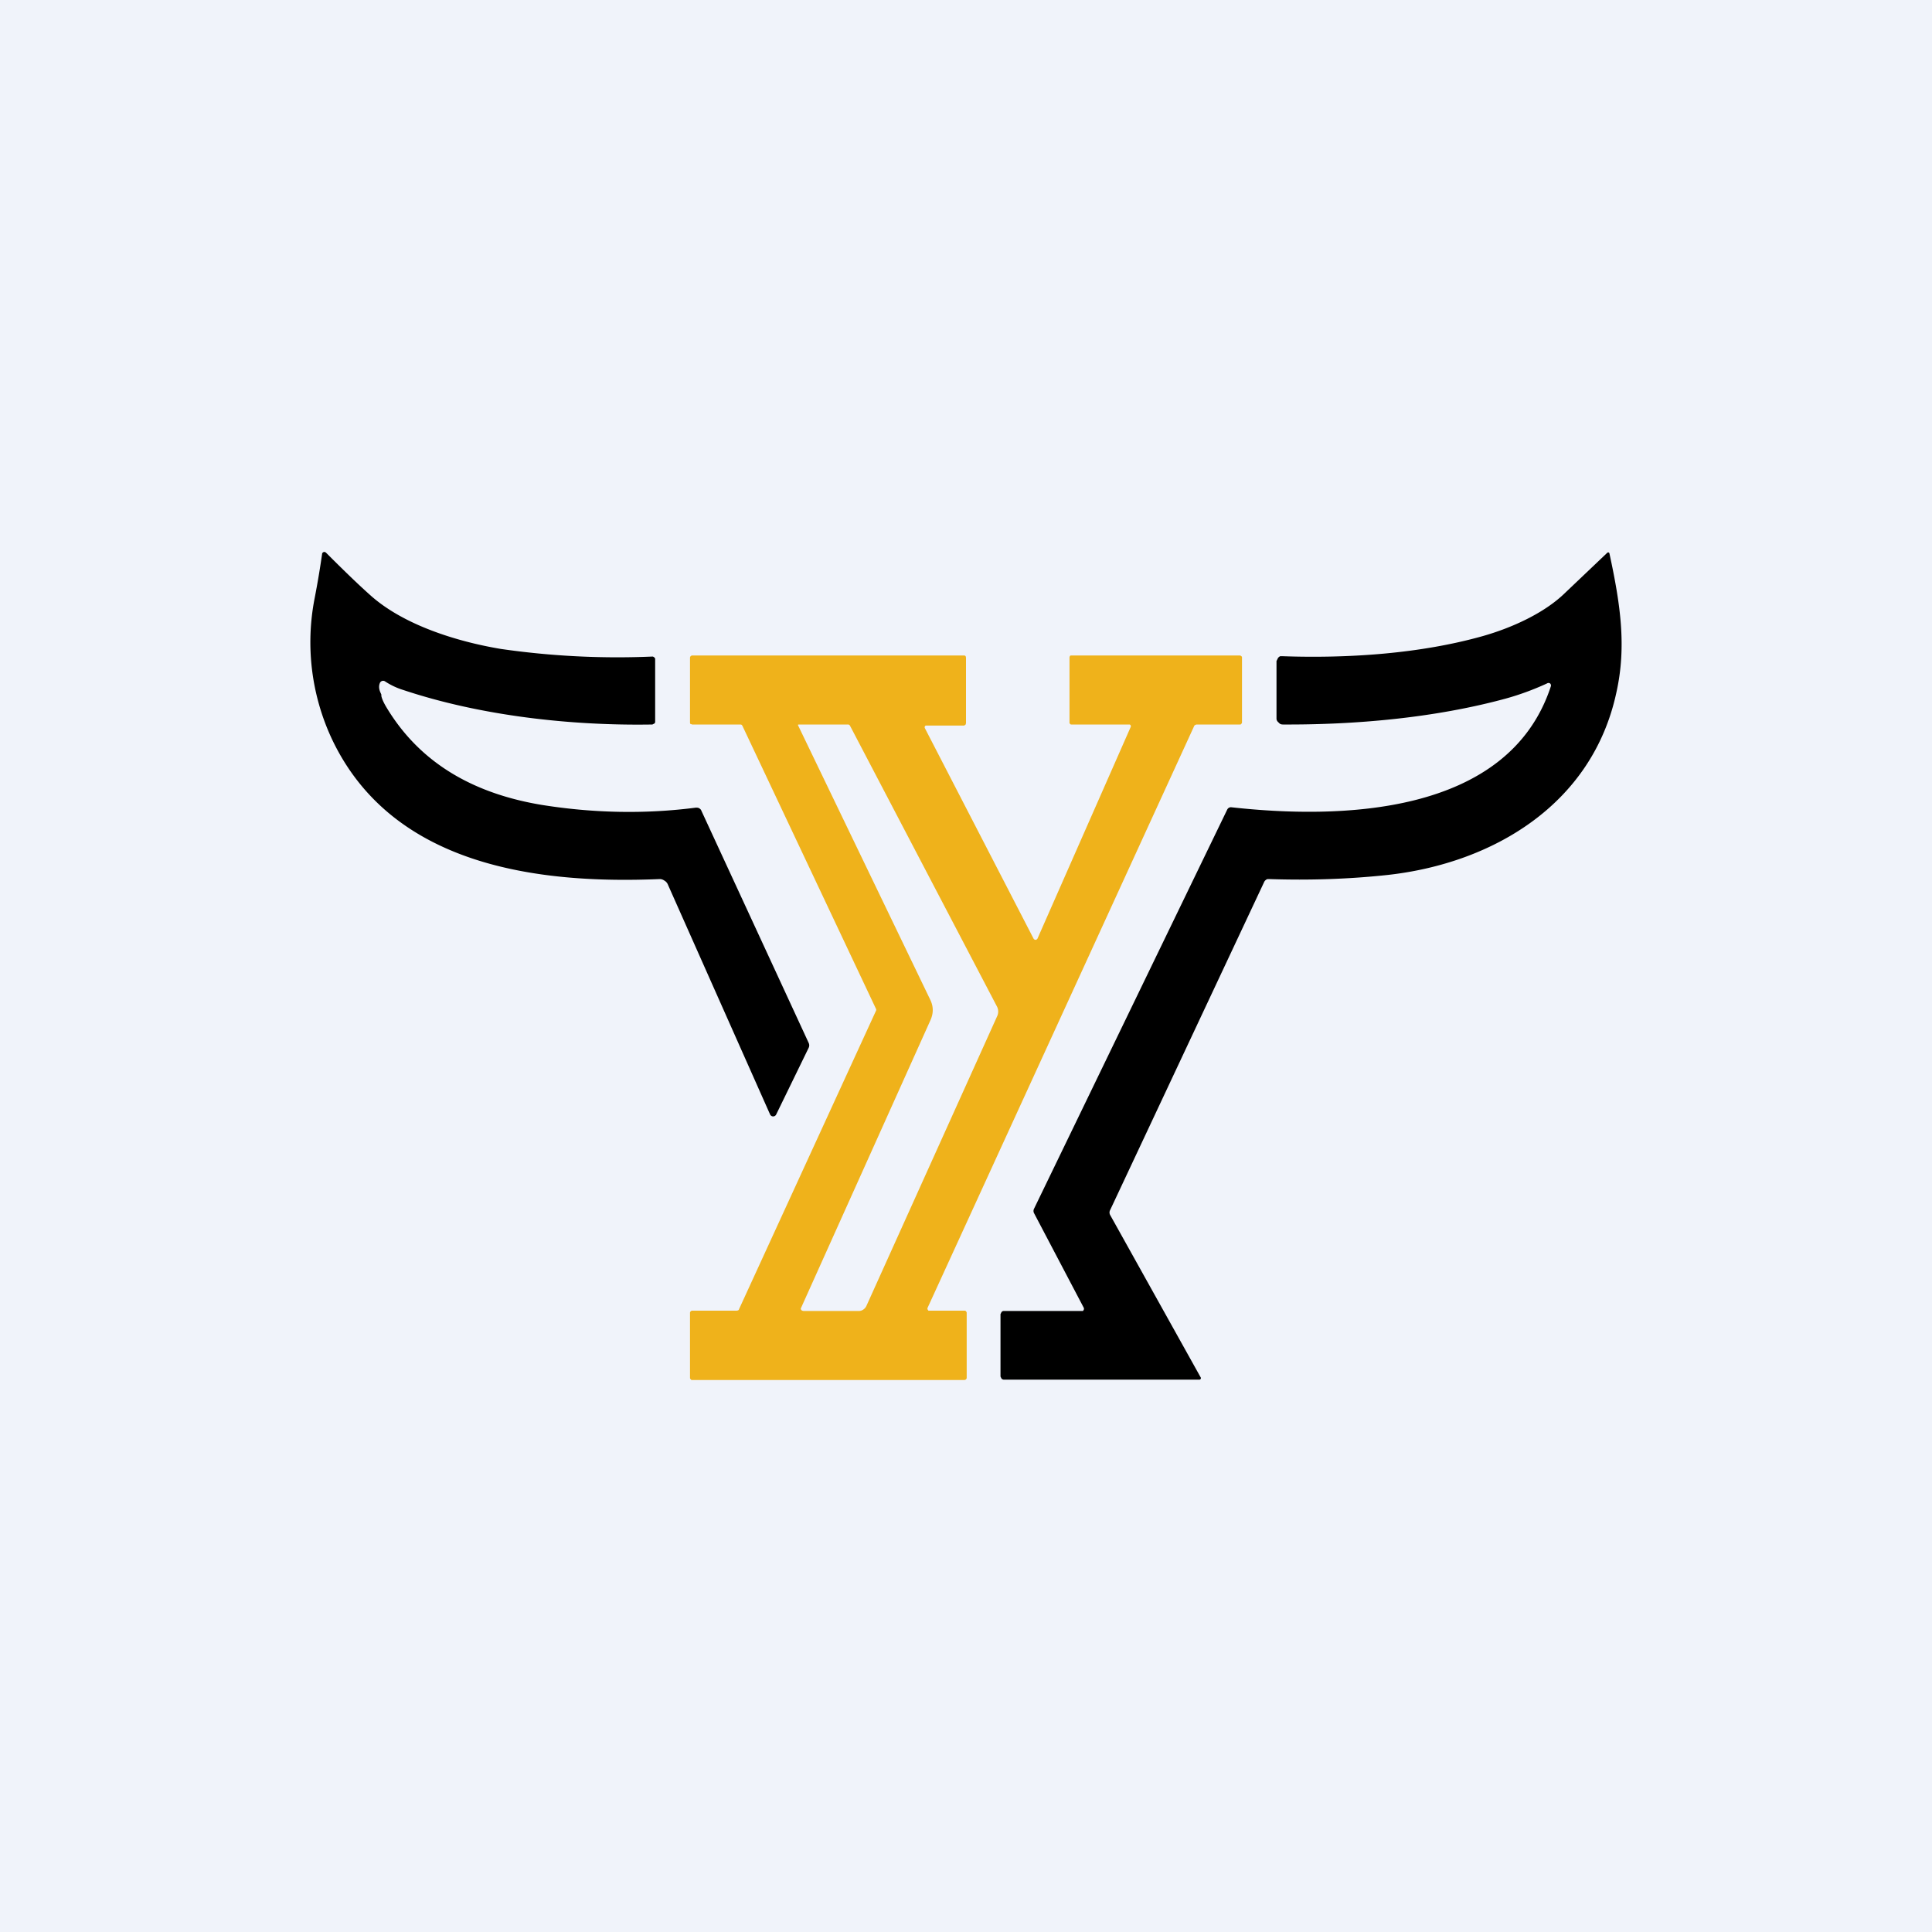 <!-- by TradeStack --><svg width="56" height="56" viewBox="0 0 56 56" xmlns="http://www.w3.org/2000/svg"><path fill="#F0F3FA" d="M0 0h56v56H0z"/><path d="M11.05 20.15c.01.08.06.2.15.35 1.02 1.7 2.64 2.52 4.5 2.83 1.5.24 3 .27 4.47.08.03 0 .07 0 .1.02s.05.04.06.07l3.11 6.73a.16.16 0 0 1 0 .14l-.94 1.93a.1.1 0 0 1-.09.06.1.1 0 0 1-.09-.06l-2.97-6.68a.24.24 0 0 0-.1-.1.23.23 0 0 0-.12-.04c-3.55.15-7.77-.38-9.51-4.06a6.62 6.62 0 0 1-.5-4.08 25.64 25.64 0 0 0 .22-1.31l.04-.03a.08.08 0 0 1 .07.02c.48.48.9.89 1.27 1.22.97.88 2.54 1.36 3.8 1.57a23.58 23.58 0 0 0 4.4.22.11.11 0 0 1 .07.06V19v1.9c0 .03 0 .05-.02.07l-.06.03c-2.35.04-4.97-.25-7.22-1a2.06 2.06 0 0 1-.53-.25.1.1 0 0 0-.09-.01.1.1 0 0 0-.06.06c-.04.1-.02.2.03.3l.02.05ZM46.59 16.02a.04.04 0 0 1 .05 0l.01.02c.32 1.48.5 2.7.2 4.04-.7 3.24-3.58 4.94-6.62 5.28-1.11.12-2.26.16-3.45.12-.03 0-.06 0-.08.02a.15.15 0 0 0-.06.07l-4.46 9.5a.15.15 0 0 0 0 .15l2.62 4.7a.04.04 0 0 1 0 .05.04.04 0 0 1-.04.02H29.1a.1.1 0 0 1-.07-.03L29 39.9v-1.81l.03-.06c.01-.01.03-.03.06-.03h2.3l.02-.03a.07.07 0 0 0 0-.07l-1.44-2.74a.14.14 0 0 1 0-.12l5.6-11.57a.12.12 0 0 1 .13-.07c3.08.34 8.01.27 9.25-3.5a.08.08 0 0 0-.02-.09.08.08 0 0 0-.09 0c-.39.18-.8.33-1.2.44-2.06.56-4.35.76-6.45.75-.05 0-.09-.01-.12-.05-.04-.03-.07-.07-.07-.12v-1.67l.03-.06a.14.14 0 0 1 .08-.08h.05c1.96.07 4.03-.08 5.81-.58.85-.24 1.8-.67 2.4-1.26l1.22-1.16Z"/><path fill-rule="evenodd" d="M31.05 21h1.7l.02.02a.06.06 0 0 1 0 .06l-2.7 6.13-.02.02a.06.06 0 0 1-.07 0l-.02-.02-3.15-6.1a.06.06 0 0 1 0-.06l.02-.02h1.12l.04-.03.01-.04v-1.9l-.01-.04a.06.06 0 0 0-.04-.02h-7.89a.06.06 0 0 0-.04.02.06.06 0 0 0-.02.04v1.88a.06.06 0 0 0 .02.05h.02l.02.01h1.41l.03.01.02.03 3.87 8.2a.06.06 0 0 1 0 .06l-3.97 8.65c0 .02-.02.02-.02.03l-.04.01h-1.3a.06.06 0 0 0-.04.02.06.06 0 0 0-.02.04v1.89a.06.06 0 0 0 .02.04l.02.02h7.92a.06.06 0 0 0 .04-.02.06.06 0 0 0 .02-.04v-1.89a.06.06 0 0 0-.02-.04l-.02-.02h-1.07l-.02-.03a.06.06 0 0 1 0-.06l7.73-16.87.03-.02.03-.01h1.26c.02 0 .03 0 .04-.02a.06.06 0 0 0 .02-.04v-1.88c0-.01 0-.03-.02-.04a.06.06 0 0 0-.04-.02h-4.9s-.02 0-.03.02l-.01.03V20.97h.01c.01.02.02.03.04.03Zm-7.92.01v.01l3.83 7.95c.1.2.1.4.01.6a15882.73 15882.73 0 0 1-3.76 8.36.08.08 0 0 0 .04.06l.04.01h1.6c.04 0 .09-.01.13-.04a.25.25 0 0 0 .09-.1l3.8-8.42a.32.32 0 0 0-.02-.28l-4.25-8.12a.07.07 0 0 0-.07-.04h-1.43l-.01.01Z" fill="#EFB21B"/></svg>